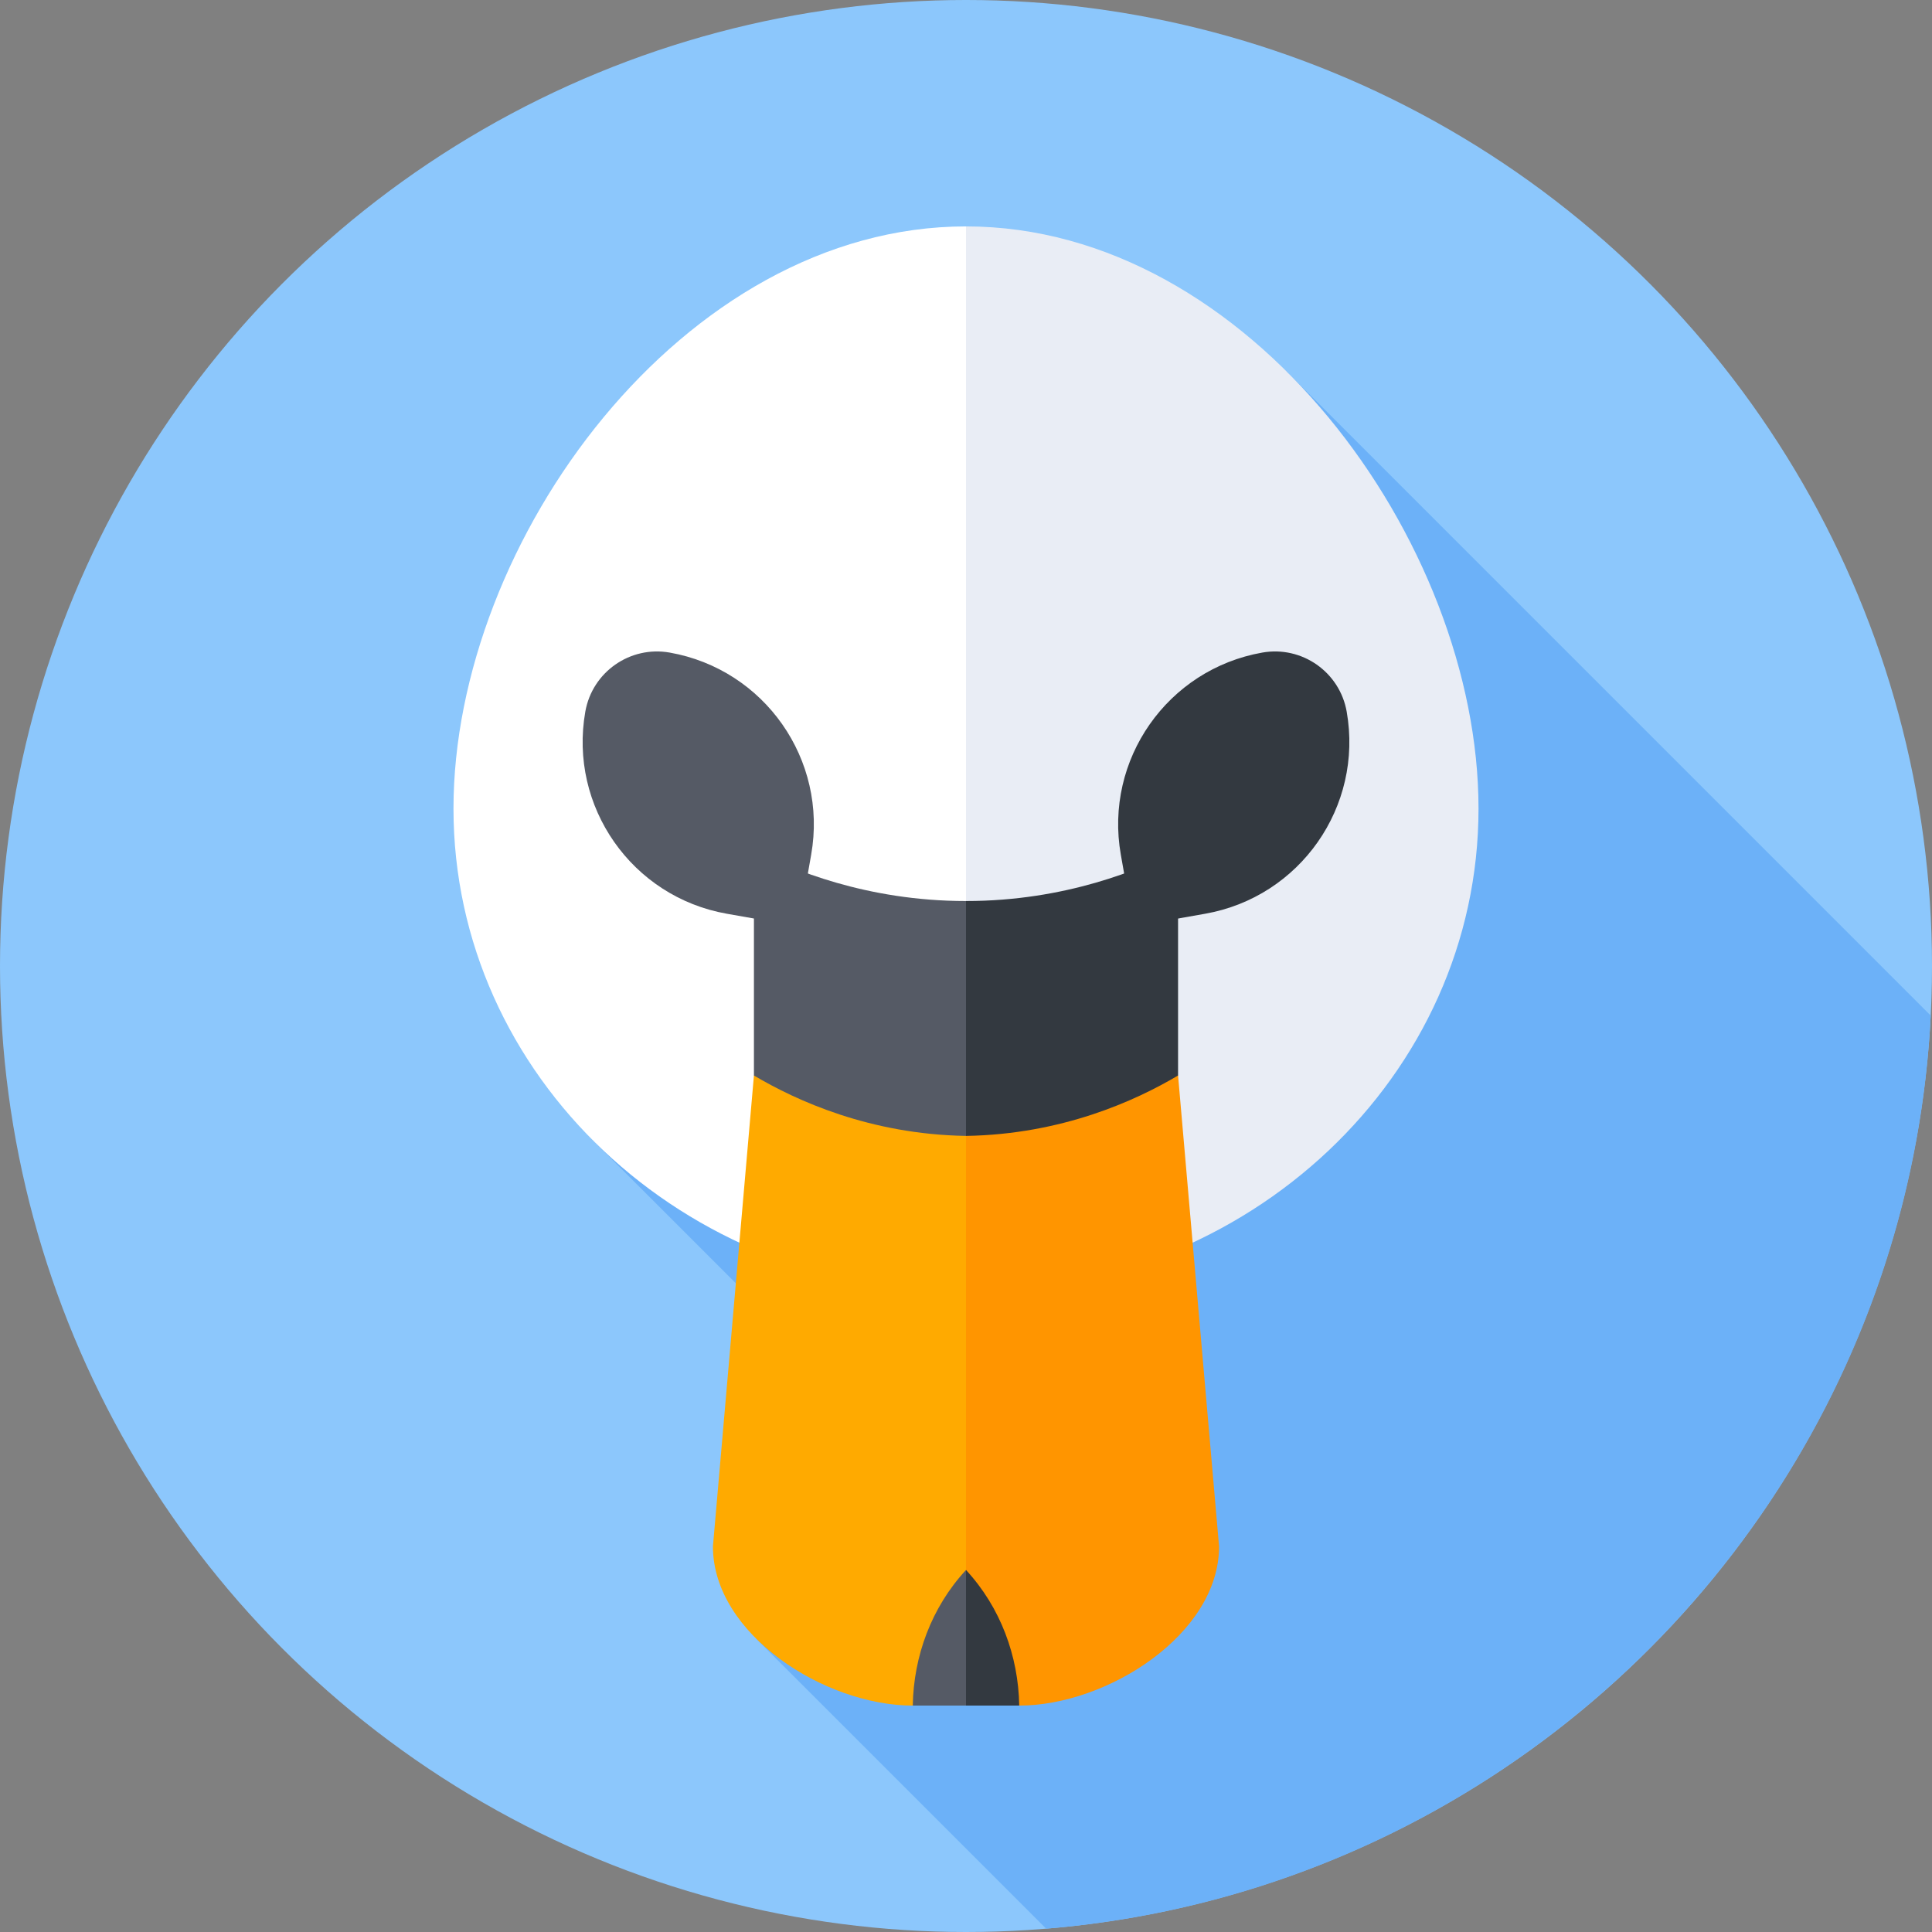 <svg id="Capa_1" enable-background="new 0 0 512 512" height="512" viewBox="0 0 512 512" width="512" xmlns="http://www.w3.org/2000/svg"><rect x="0" y="0" width="512" height="512" fill="#808080" stroke="none"/><g><circle cx="256" cy="256" fill="#8cc7fc" r="256"/><path d="m341.014 98.49-128.853 128.853 9.776 9.776-64.946 64.946 87.724 87.724-44.401 44.401 76.926 76.926c127.129-10.444 227.943-113.761 234.427-241.973z" fill="#6cb1f8"/><path d="m256 60c-75.013 0-135.822 83.475-135.822 154.289s60.809 128.221 135.822 128.221l25.534-134.505z" fill="#fff"/><path d="m256 60c75.013 0 135.822 83.475 135.822 154.289s-60.809 128.221-135.822 128.221z" fill="#e9edf5"/><path d="m256 238.783-56.201 46.234-10.866 124.811c0 23.291 29.672 42.172 52.963 42.172l14.104-3.435 25.534-101.004z" fill="#fa0"/><path d="m256 238.783 56.201 46.234 10.866 124.811c0 23.291-29.672 42.172-52.963 42.172l-14.104-3.435z" fill="#ff9500"/><path d="m256 238.783c-26.488 0-46.408-8.467-56.201-13.431v59.665c11.28 6.685 30.765 15.593 56.201 16.012l20.261-33.108z" fill="#555a65"/><path d="m256 238.783c26.488 0 46.408-8.467 56.201-13.431v59.665c-11.28 6.685-30.765 15.593-56.201 16.012z" fill="#333940"/><path d="m241.896 451.925c.029.029.045.046.074.075h14.03l7.052-12.783-7.052-23.154c-9.185 9.925-13.877 22.856-14.104 35.862z" fill="#555a65"/><path d="m270.104 451.925c-.029.029-.045.046-.074.075h-14.03v-35.937c9.185 9.925 13.877 22.856 14.104 35.862z" fill="#333940"/><path d="m211.62 245.501-19.002-3.35c-25.147-4.434-41.938-28.414-37.504-53.562 1.85-10.494 11.858-17.501 22.352-15.651 25.147 4.434 41.938 28.414 37.504 53.562z" fill="#555a65"/><path d="m300.38 245.501 19.002-3.35c25.147-4.434 41.938-28.414 37.504-53.562-1.85-10.494-11.858-17.501-22.352-15.651-25.147 4.434-41.938 28.414-37.504 53.562z" fill="#333940"/></g></svg>